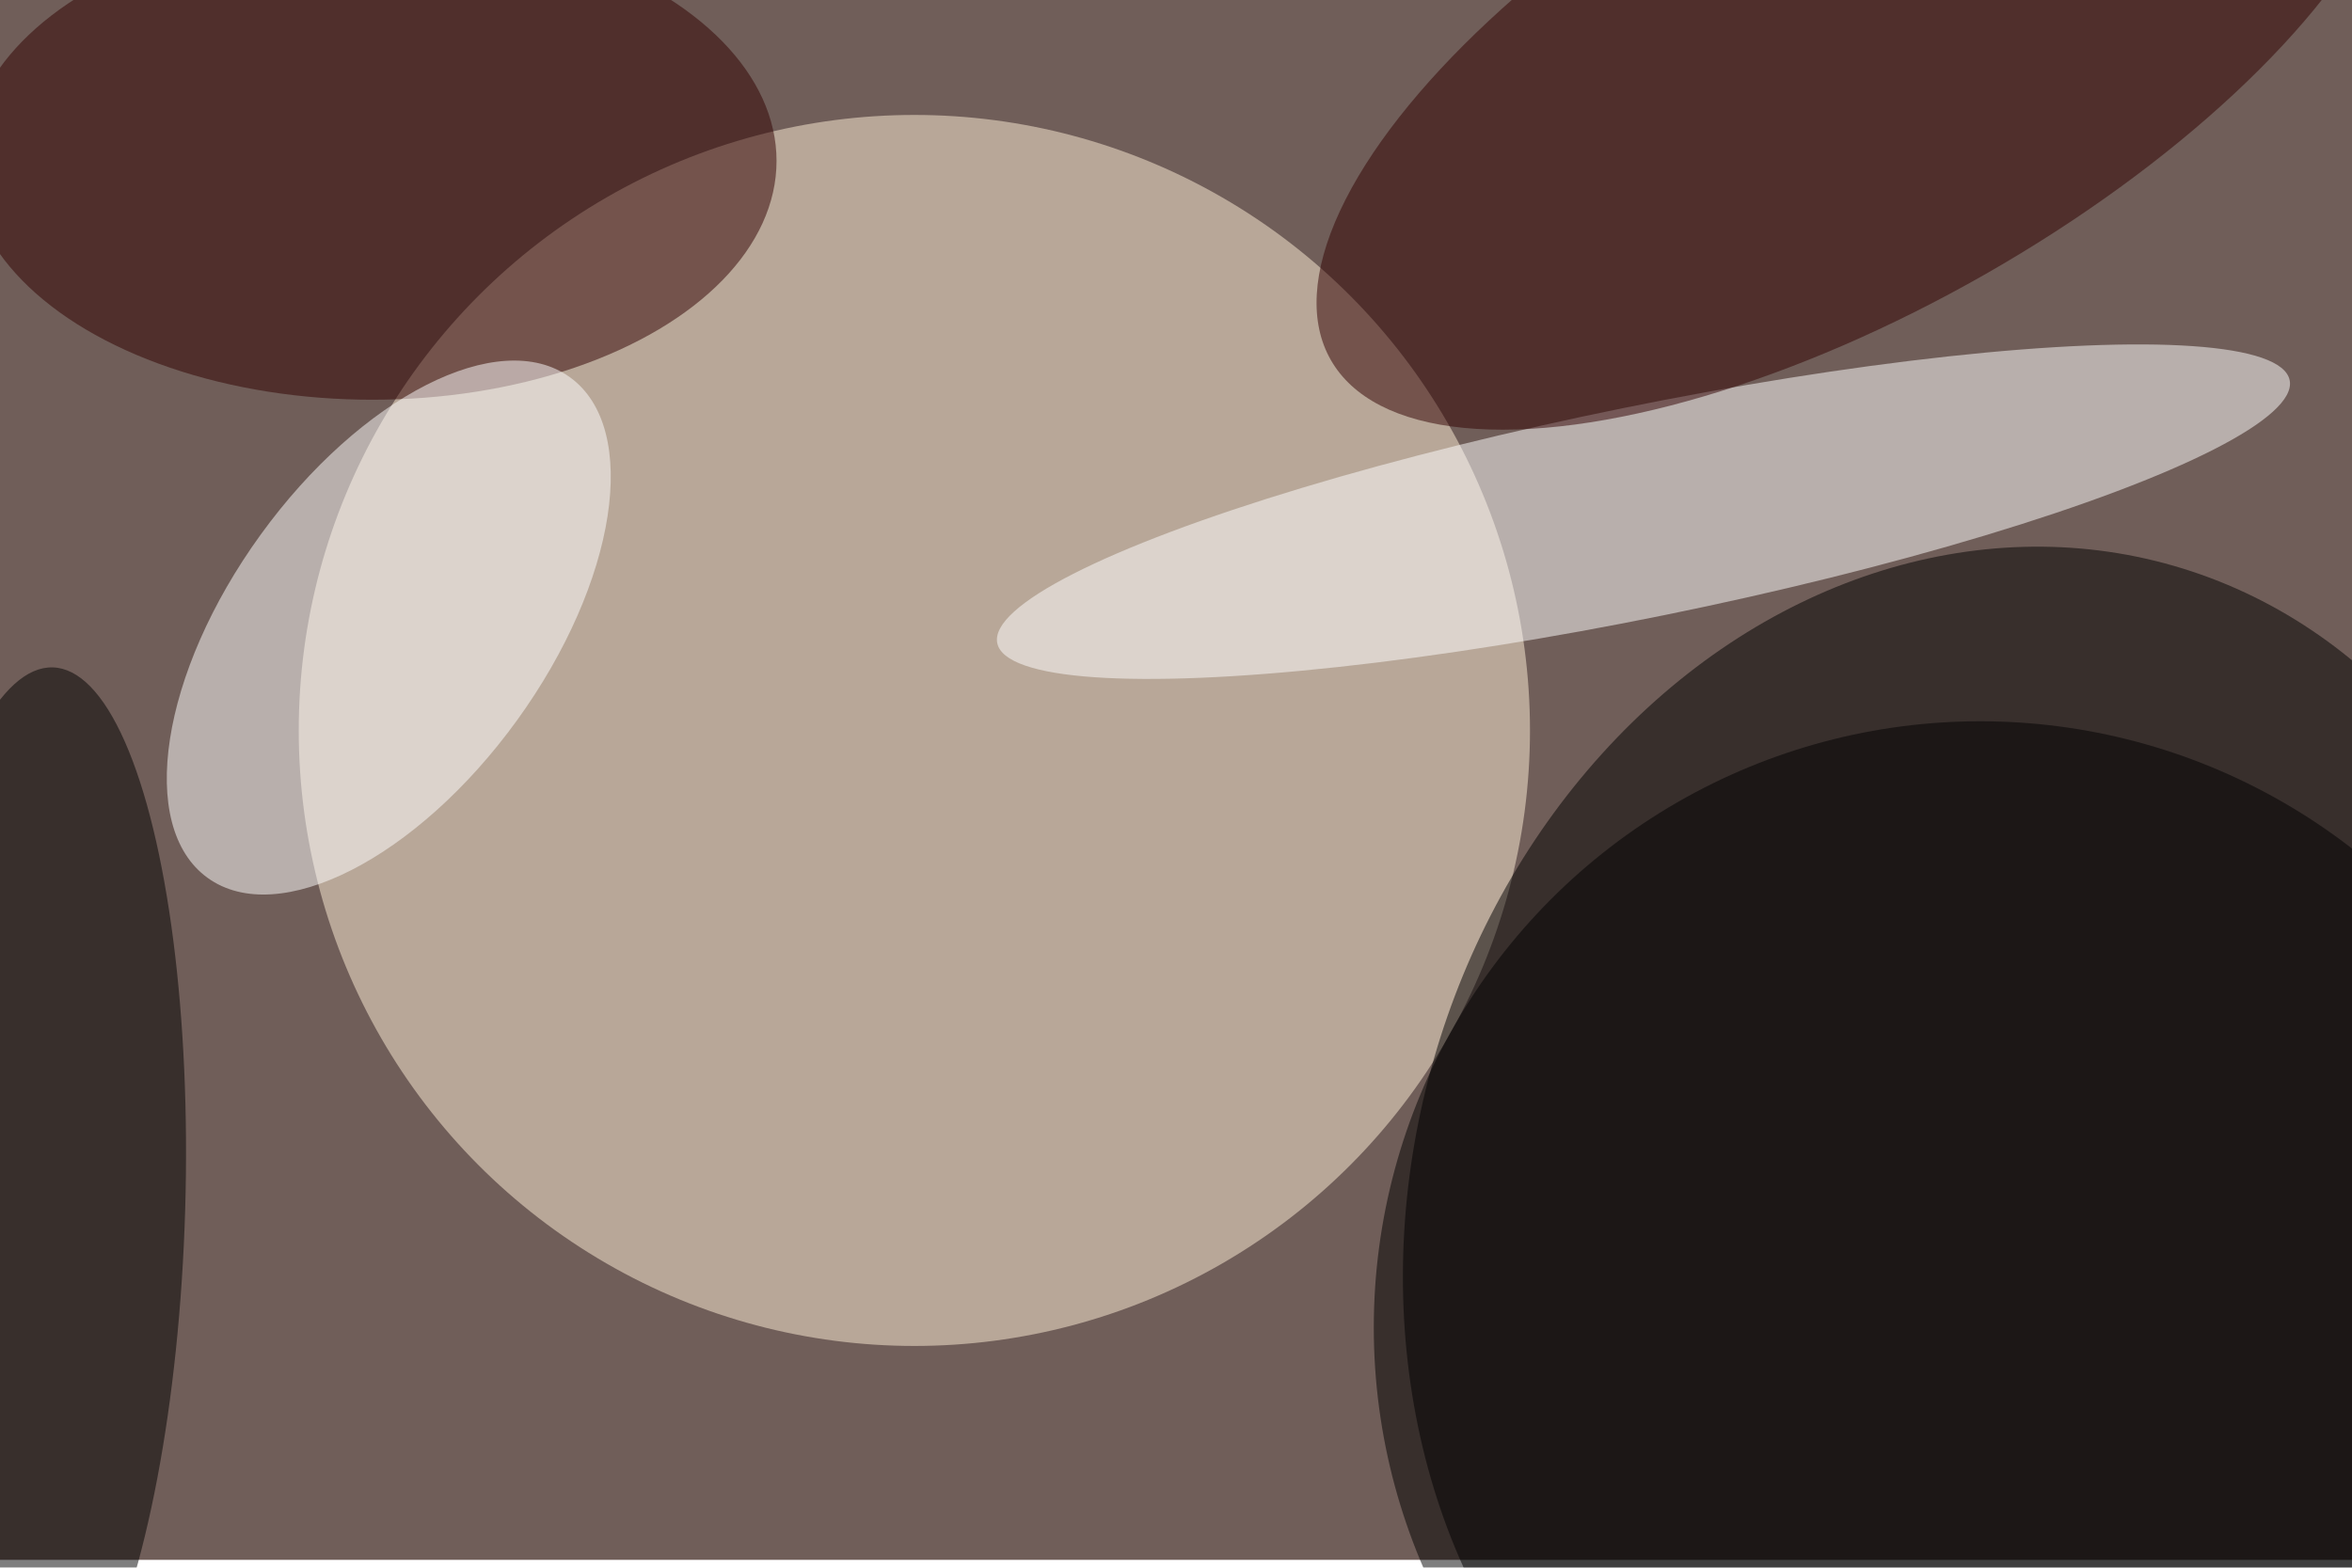 <svg xmlns="http://www.w3.org/2000/svg" viewBox="0 0 900 600"><filter id="b"><feGaussianBlur stdDeviation="12" /></filter><path fill="#705e59" d="M0 0h900v597H0z"/><g filter="url(#b)" transform="translate(1.8 1.8) scale(3.516)" fill-opacity=".5"><ellipse fill="#fff0d9" cx="99" cy="79" rx="67" ry="67"/><ellipse rx="1" ry="1" transform="matrix(20.467 -70.917 60.037 17.327 215.6 132)"/><ellipse fill="#fff" rx="1" ry="1" transform="rotate(-11.5 363.2 -858) scale(71.769 11.489)"/><ellipse fill="#300000" cx="40" cy="17" rx="44" ry="26"/><ellipse cx="215" cy="144" rx="66" ry="66"/><ellipse rx="1" ry="1" transform="matrix(-16.141 -.479 1.738 -58.563 3.5 130.7)"/><ellipse fill="#fff" rx="1" ry="1" transform="matrix(13.953 10.1 -19.721 27.243 41.8 67.8)"/><ellipse fill="#300000" rx="1" ry="1" transform="matrix(-13.48 -23.621 57.777 -32.972 202.1 5.7)"/></g></svg>